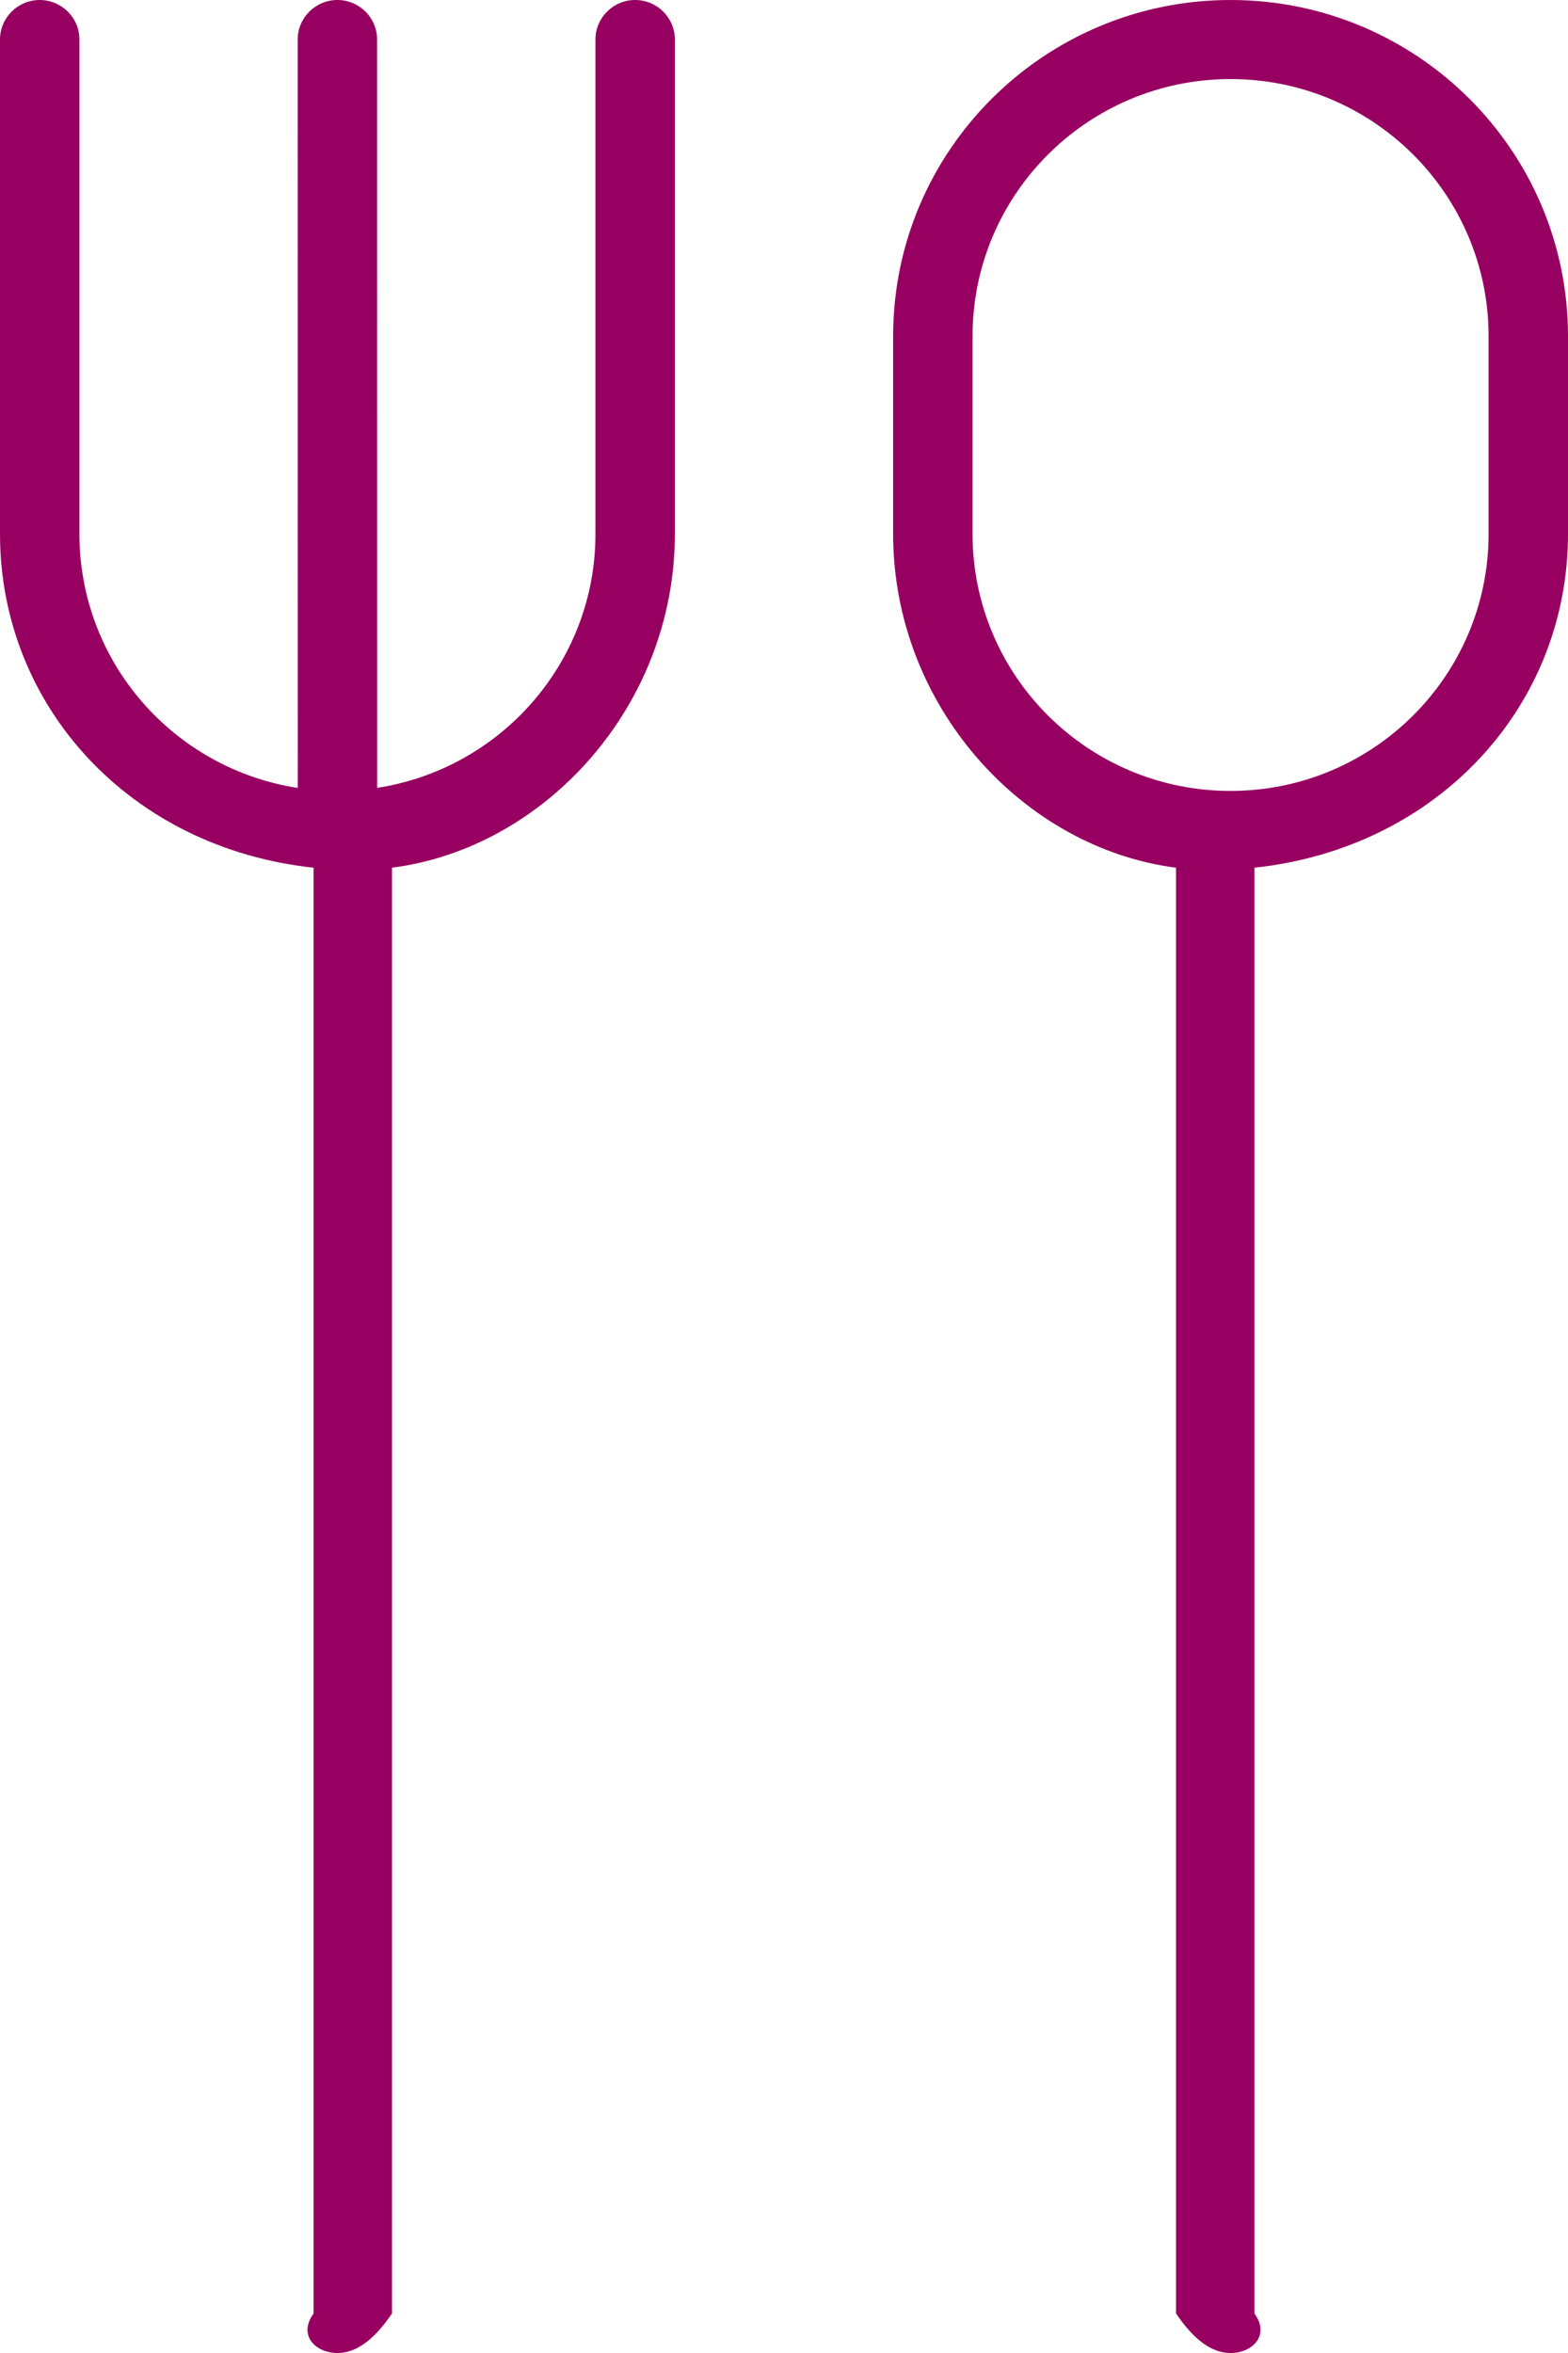﻿<?xml version="1.0" encoding="utf-8"?>
<svg version="1.1" xmlns:xlink="http://www.w3.org/1999/xlink" width="20px" height="30px" xmlns="http://www.w3.org/2000/svg">
  <g transform="matrix(1 0 0 1 -45 -875 )">
    <path d="M 11.392 4.286  C 11.392 1.919  13.32 0  15.696 0  C 18.072 0  20 1.92  20 4.286  L 20 6.807  C 20 9.003  18.341 10.813  16 11.063  L 16 29.496  C 16.203 29.774  15.976 30  15.696 30  C 15.417 30  15.19 29.774  15 29.496  L 15 11.063  C 13.051 10.813  11.392 9.003  11.392 6.807  L 11.392 4.286  Z M 7.595 0.504  C 7.595 0.226  7.822 0  8.101 0  C 8.381 0  8.608 0.226  8.608 0.504  L 8.608 6.807  C 8.608 9.003  6.948 10.813  5 11.063  L 5 29.496  C 4.81 29.774  4.583 30  4.304 30  C 4.024 30  3.797 29.774  4 29.496  L 4 11.063  C 1.659 10.813  0 9.003  0 6.807  L 0 0.504  C 0 0.226  0.227 0  0.506 0  C 0.786 0  1.013 0.226  1.013 0.504  L 1.013 6.807  C 1.013 8.446  2.22 9.803  3.798 10.046  L 3.797 0.504  C 3.797 0.226  4.024 0  4.304 0  C 4.583 0  4.81 0.226  4.81 0.504  L 4.811 10.045  C 6.387 9.802  7.595 8.445  7.595 6.807  L 7.595 0.504  Z M 18.987 4.286  C 18.987 2.477  17.513 1.008  15.696 1.008  C 13.879 1.008  12.405 2.476  12.405 4.286  L 12.405 6.807  C 12.405 8.617  13.878 10.084  15.696 10.084  C 17.513 10.084  18.987 8.616  18.987 6.807  L 18.987 4.286  Z " fill-rule="nonzero" fill="#970061" stroke="none" transform="matrix(1 0 0 1 45 875 )" />
  </g>
</svg>